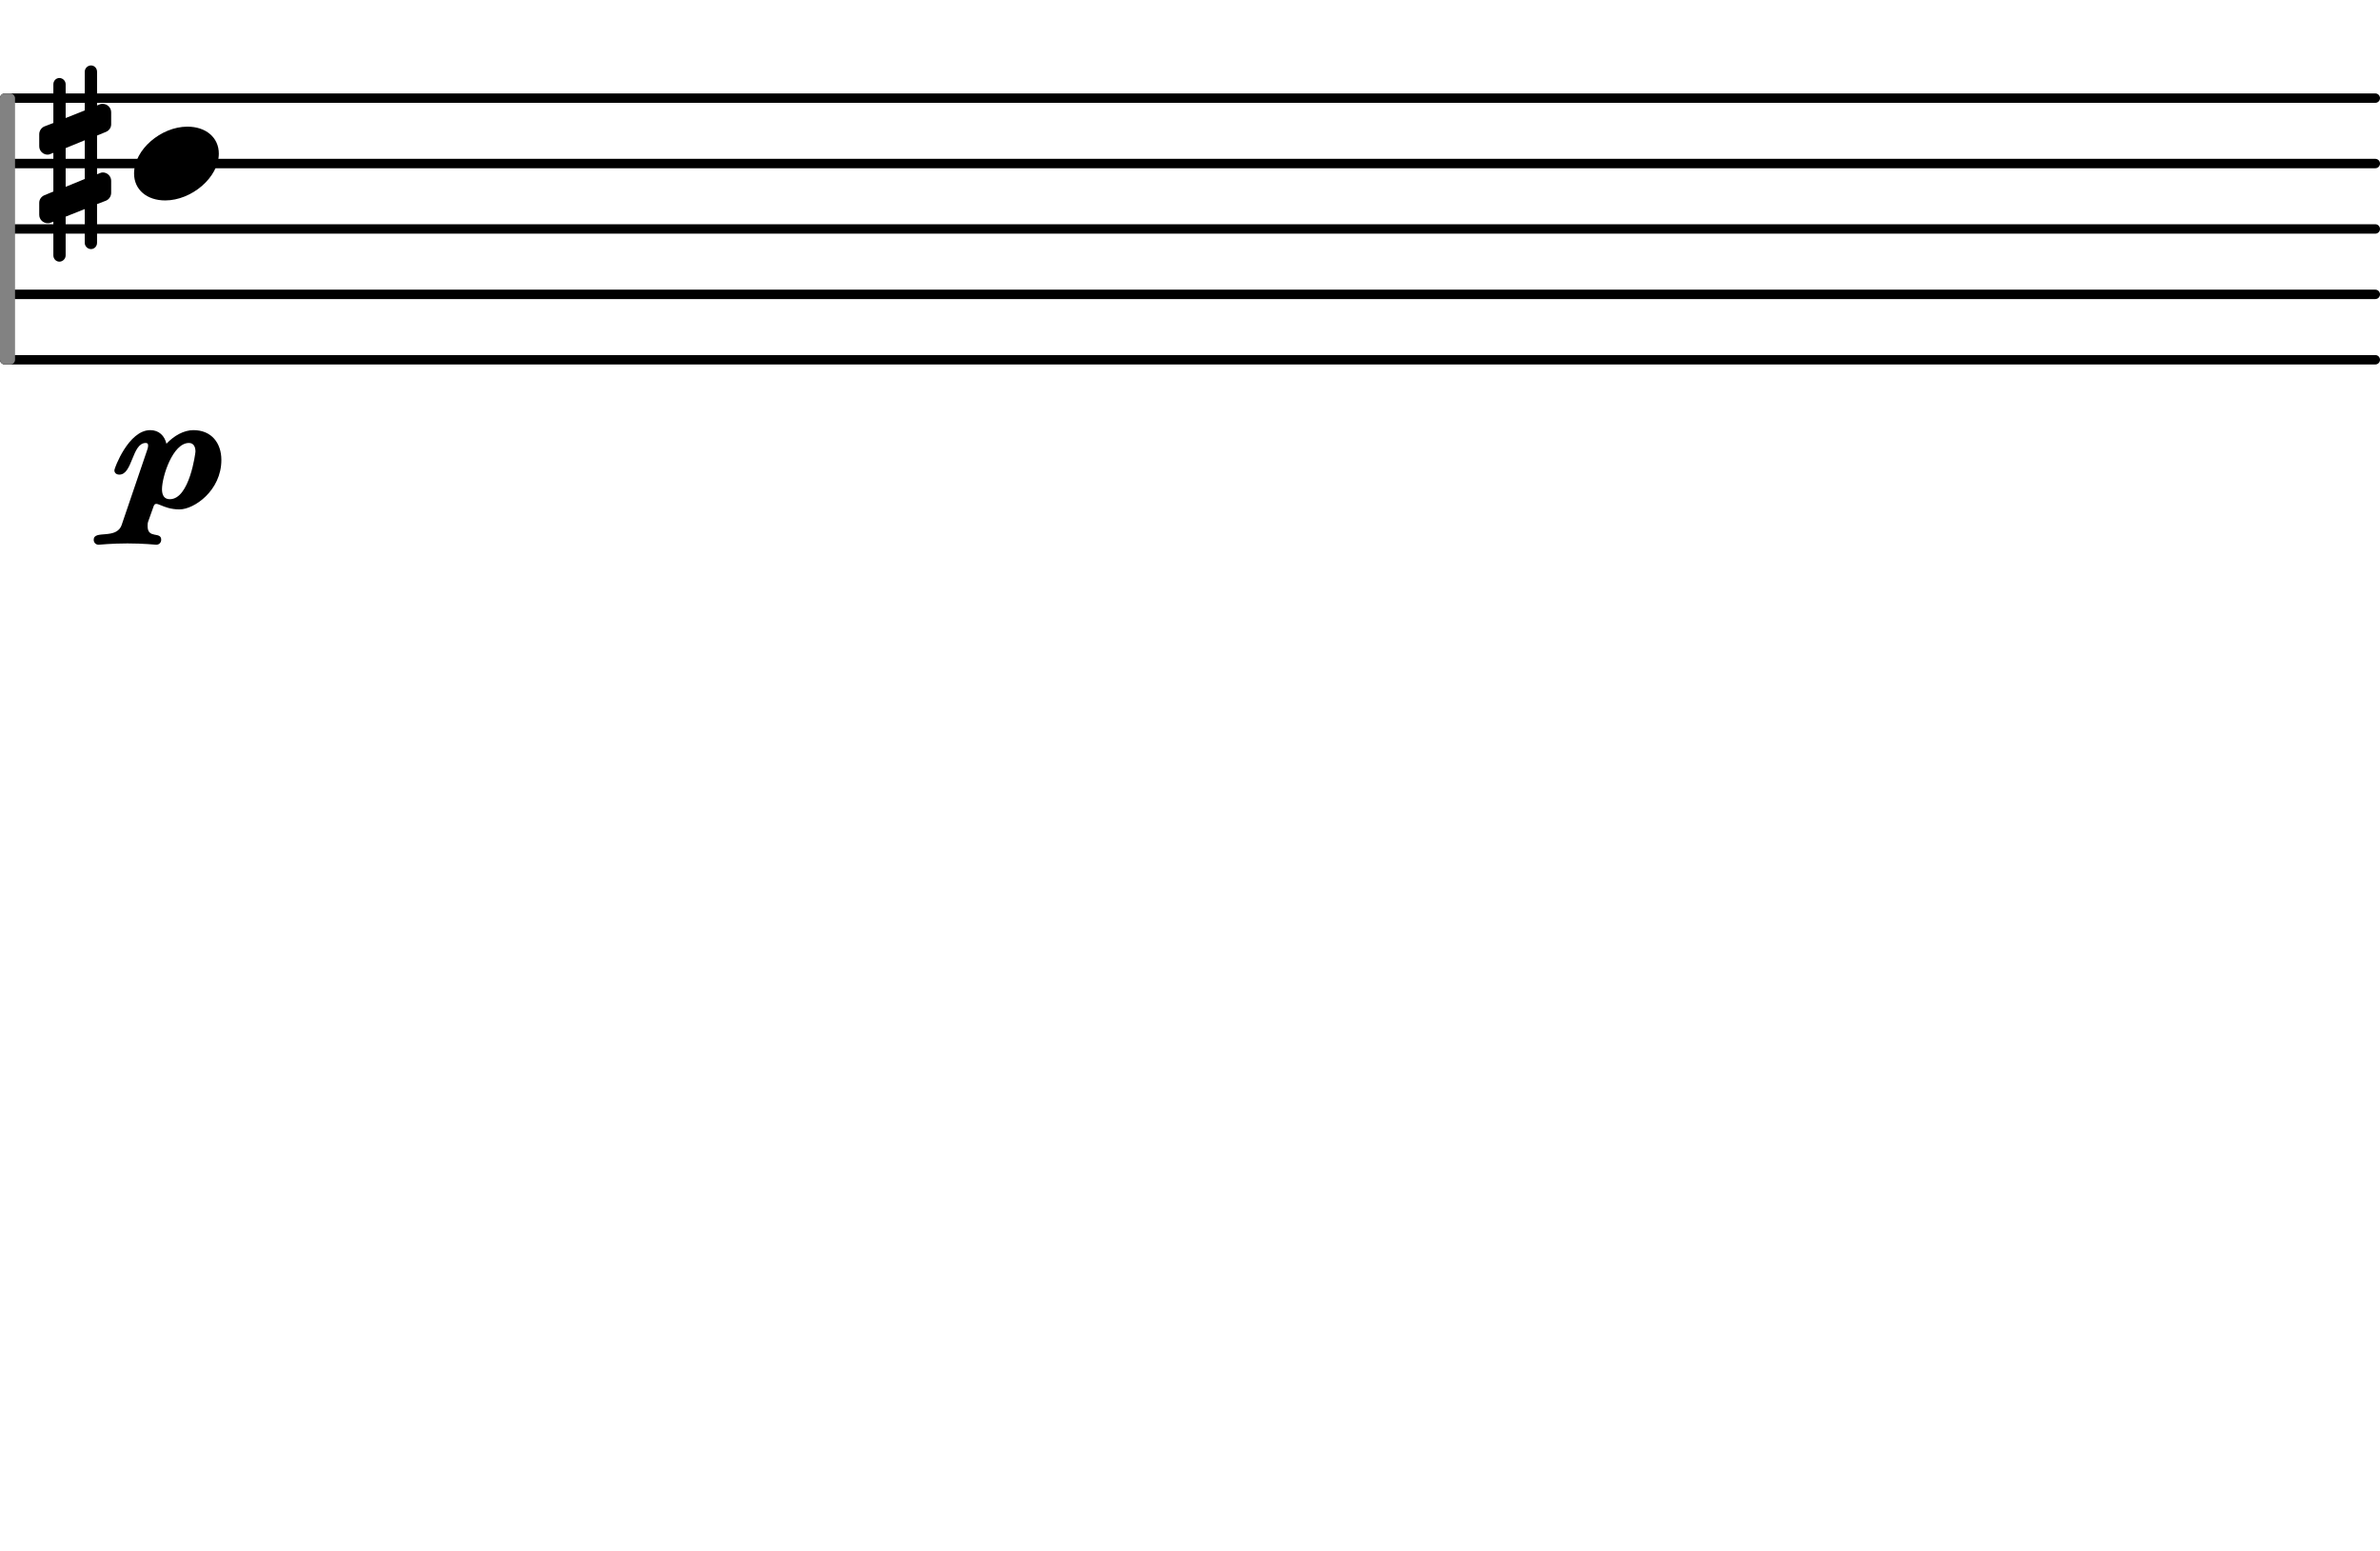 <svg xmlns="http://www.w3.org/2000/svg" xmlns:xlink="http://www.w3.org/1999/xlink" version="1.2" width="38.37mm" height="25.00mm" viewBox="0 -0 36.393 23.711">
<style type="text/css">
<![CDATA[
tspan { white-space: pre; }
]]>
</style>
<g transform="translate(0, 5.5)">
<line stroke-linejoin="round" stroke-linecap="round" stroke-width="0.144" stroke="currentColor" x1="0.072" y1="0" x2="36.321" y2="0"/>
</g>
<g transform="translate(0, 4.5)">
<line stroke-linejoin="round" stroke-linecap="round" stroke-width="0.144" stroke="currentColor" x1="0.072" y1="0" x2="36.321" y2="0"/>
</g>
<g transform="translate(0, 3.5)">
<line stroke-linejoin="round" stroke-linecap="round" stroke-width="0.144" stroke="currentColor" x1="0.072" y1="0" x2="36.321" y2="0"/>
</g>
<g transform="translate(0, 2.5)">
<line stroke-linejoin="round" stroke-linecap="round" stroke-width="0.144" stroke="currentColor" x1="0.072" y1="0" x2="36.321" y2="0"/>
</g>
<g transform="translate(0, 1.5)">
<line stroke-linejoin="round" stroke-linecap="round" stroke-width="0.144" stroke="currentColor" x1="0.072" y1="0" x2="36.321" y2="0"/>
</g>
<g color="rgb(51%, 51%, 51%)">
<g transform="translate(0, 3.5)">
<rect x="0" y="-2.072" width="0.23" height="4.144" ry="0.072" fill="currentColor"/>
</g>
</g>
<g transform="translate(2.05, 2.5)">
<path transform="scale(0.004, -0.004)" d="M204 141c70 0 120 -41 120 -103c0 -91 -104 -179 -205 -179c-70 0 -119 41 -119 103c0 91 103 179 204 179z" fill="currentColor"/>
</g>
<g transform="translate(1.957, 7.744)">
<path transform="scale(0.004, -0.004)" d="M160 28c76 0 98 179 98 182c0 18 -7 33 -25 33c-62 0 -103 -129 -103 -177c0 -22 8 -38 30 -38zM-52 139c0 7 54 153 137 153c34 0 55 -22 62 -52c29 31 67 52 103 52c69 0 107 -49 107 -114c0 -117 -104 -189 -160 -189c-67 0 -90 38 -99 12l-21 -59
c-2 -6 -2 -12 -2 -17c0 -50 52 -19 52 -52c0 -10 -7 -19 -19 -19c-4 0 -47 5 -110 5c-60 0 -109 -5 -110 -5c-12 0 -19 9 -19 19c0 39 87 -1 107 57l95 279c3 8 6 17 6 24c0 6 -2 10 -9 10c-53 0 -50 -121 -101 -121c-11 0 -19 6 -19 17z" fill="currentColor"/>
</g>
<g transform="translate(0.6, 2.5)">
<path transform="scale(0.004, -0.004)" d="M0 112c0 13 8 25 20 30l34 13v148c0 13 10 24 23 24s24 -11 24 -24v-129l73 29v148c0 13 11 24 24 24s23 -11 23 -24v-129l10 4c4 2 8 2 12 2c17 0 32 -14 32 -32v-46c0 -13 -8 -24 -20 -29l-34 -14v-148l10 4c4 2 8 3 12 3c17 0 32 -14 32 -32v-46c0 -13 -8 -25 -20 -30
l-34 -13v-148c0 -13 -10 -24 -23 -24s-24 11 -24 24v129l-73 -29v-148c0 -13 -11 -24 -24 -24s-23 11 -23 24v129l-10 -4c-4 -2 -8 -2 -12 -2c-17 0 -32 14 -32 32v46c0 13 8 24 20 29l34 14v148l-10 -4c-4 -2 -8 -3 -12 -3c-17 0 -32 14 -32 32v46zM174 89l-73 -30v-148
l73 30v148z" fill="currentColor"/>
</g>
</svg>
